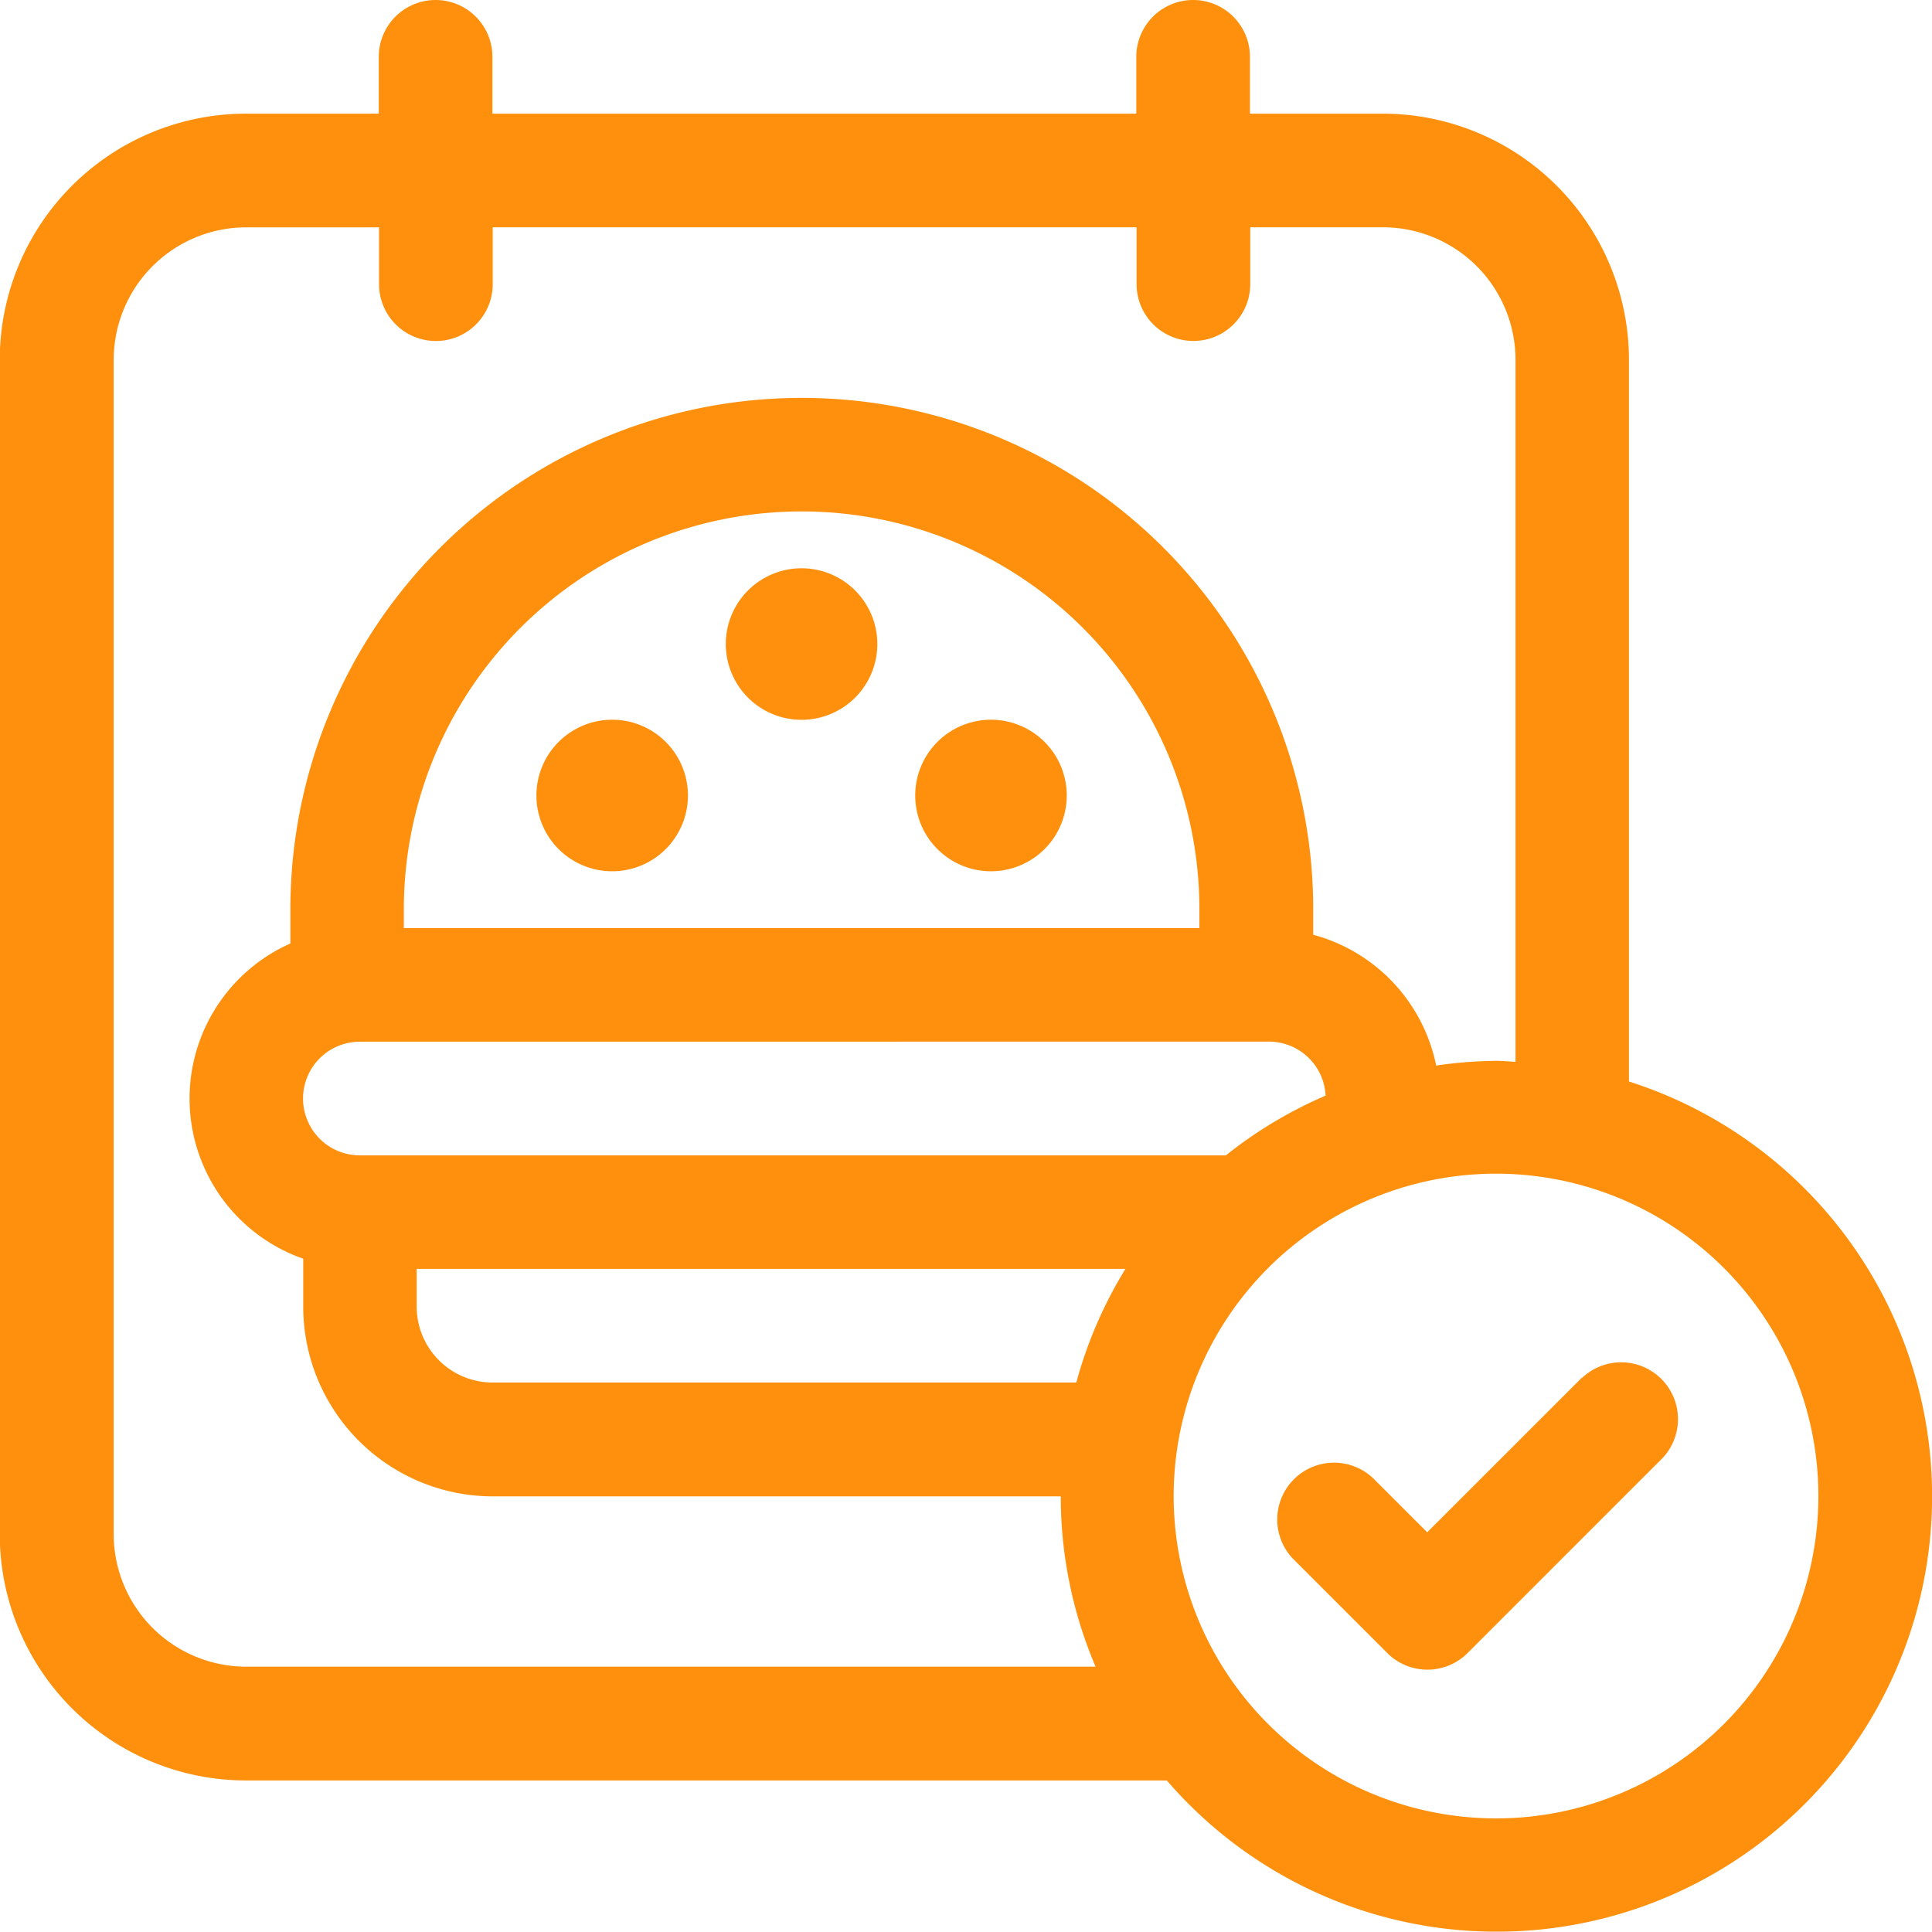 <svg xmlns="http://www.w3.org/2000/svg" width="46.509" height="46.5" viewBox="0 0 46.509 46.5">
  <g id="cheet_day" data-name="cheet day" transform="translate(-27.458 -202)">
    <path id="Path_8276" data-name="Path 8276" d="M55.731,32.313V14.938a5.93,5.93,0,0,0-5.924-5.924h-3.2V7.646a1.368,1.368,0,0,0-2.736,0V9.014h-15.5V7.646a1.368,1.368,0,1,0-2.736,0V9.014h-3.2a5.93,5.93,0,0,0-5.924,5.924V43.215a5.93,5.93,0,0,0,5.924,5.924H44.606A10.481,10.481,0,1,0,55.731,32.313ZM22.442,46.4a3.192,3.192,0,0,1-3.188-3.188V14.939a3.192,3.192,0,0,1,3.188-3.188h3.2v1.368a1.368,1.368,0,1,0,2.736,0V11.75h15.5v1.368a1.368,1.368,0,1,0,2.736,0V11.75h3.2A3.192,3.192,0,0,1,53,14.939v16.9c-.152-.007-.3-.023-.456-.023h0a10.493,10.493,0,0,0-1.454.113,4.109,4.109,0,0,0-2.96-3.149v-.612a12.311,12.311,0,0,0-24.623,0v.823a4.084,4.084,0,0,0,.31,7.588v1.161A4.568,4.568,0,0,0,28.376,42.3H42.053a10.425,10.425,0,0,0,.838,4.1Zm19.984-6.84H28.375a1.829,1.829,0,0,1-1.827-1.827v-.909H43.61a10.421,10.421,0,0,0-1.183,2.736Zm4.641-8.207a1.366,1.366,0,0,1,1.361,1.3,10.486,10.486,0,0,0-2.4,1.438H25.18a1.368,1.368,0,1,1,0-2.736ZM26.239,28.621v-.456a9.575,9.575,0,0,1,19.151,0v.456Zm26.3,21.431a7.76,7.76,0,1,1,5.479-2.273,7.751,7.751,0,0,1-5.479,2.273Z" transform="translate(10.941 195.722)" fill="#ff900d"/>
    <path id="Path_8277" data-name="Path 8277" d="M69.68,55.535l-3.721,3.72-1.3-1.3a1.368,1.368,0,0,0-1.934,1.934l2.272,2.272a1.368,1.368,0,0,0,1.935,0l4.688-4.688h0a1.368,1.368,0,0,0-1.934-1.934Z" transform="translate(-4.144 179.632)" fill="#ff900d"/>
    <path id="Path_8278" data-name="Path 8278" d="M53.016,33.937a1.824,1.824,0,1,1-1.824-1.824,1.824,1.824,0,0,1,1.824,1.824" transform="translate(0.122 187.213)" fill="#ff900d"/>
    <path id="Path_8279" data-name="Path 8279" d="M46.217,28.5a1.824,1.824,0,1,1-1.824-1.824A1.824,1.824,0,0,1,46.217,28.5" transform="translate(2.361 189.004)" fill="#ff900d"/>
    <path id="Path_8280" data-name="Path 8280" d="M39.419,33.937a1.824,1.824,0,1,1-1.824-1.824,1.824,1.824,0,0,1,1.824,1.824" transform="translate(4.6 187.213)" fill="#ff900d"/>
  </g>
</svg>
